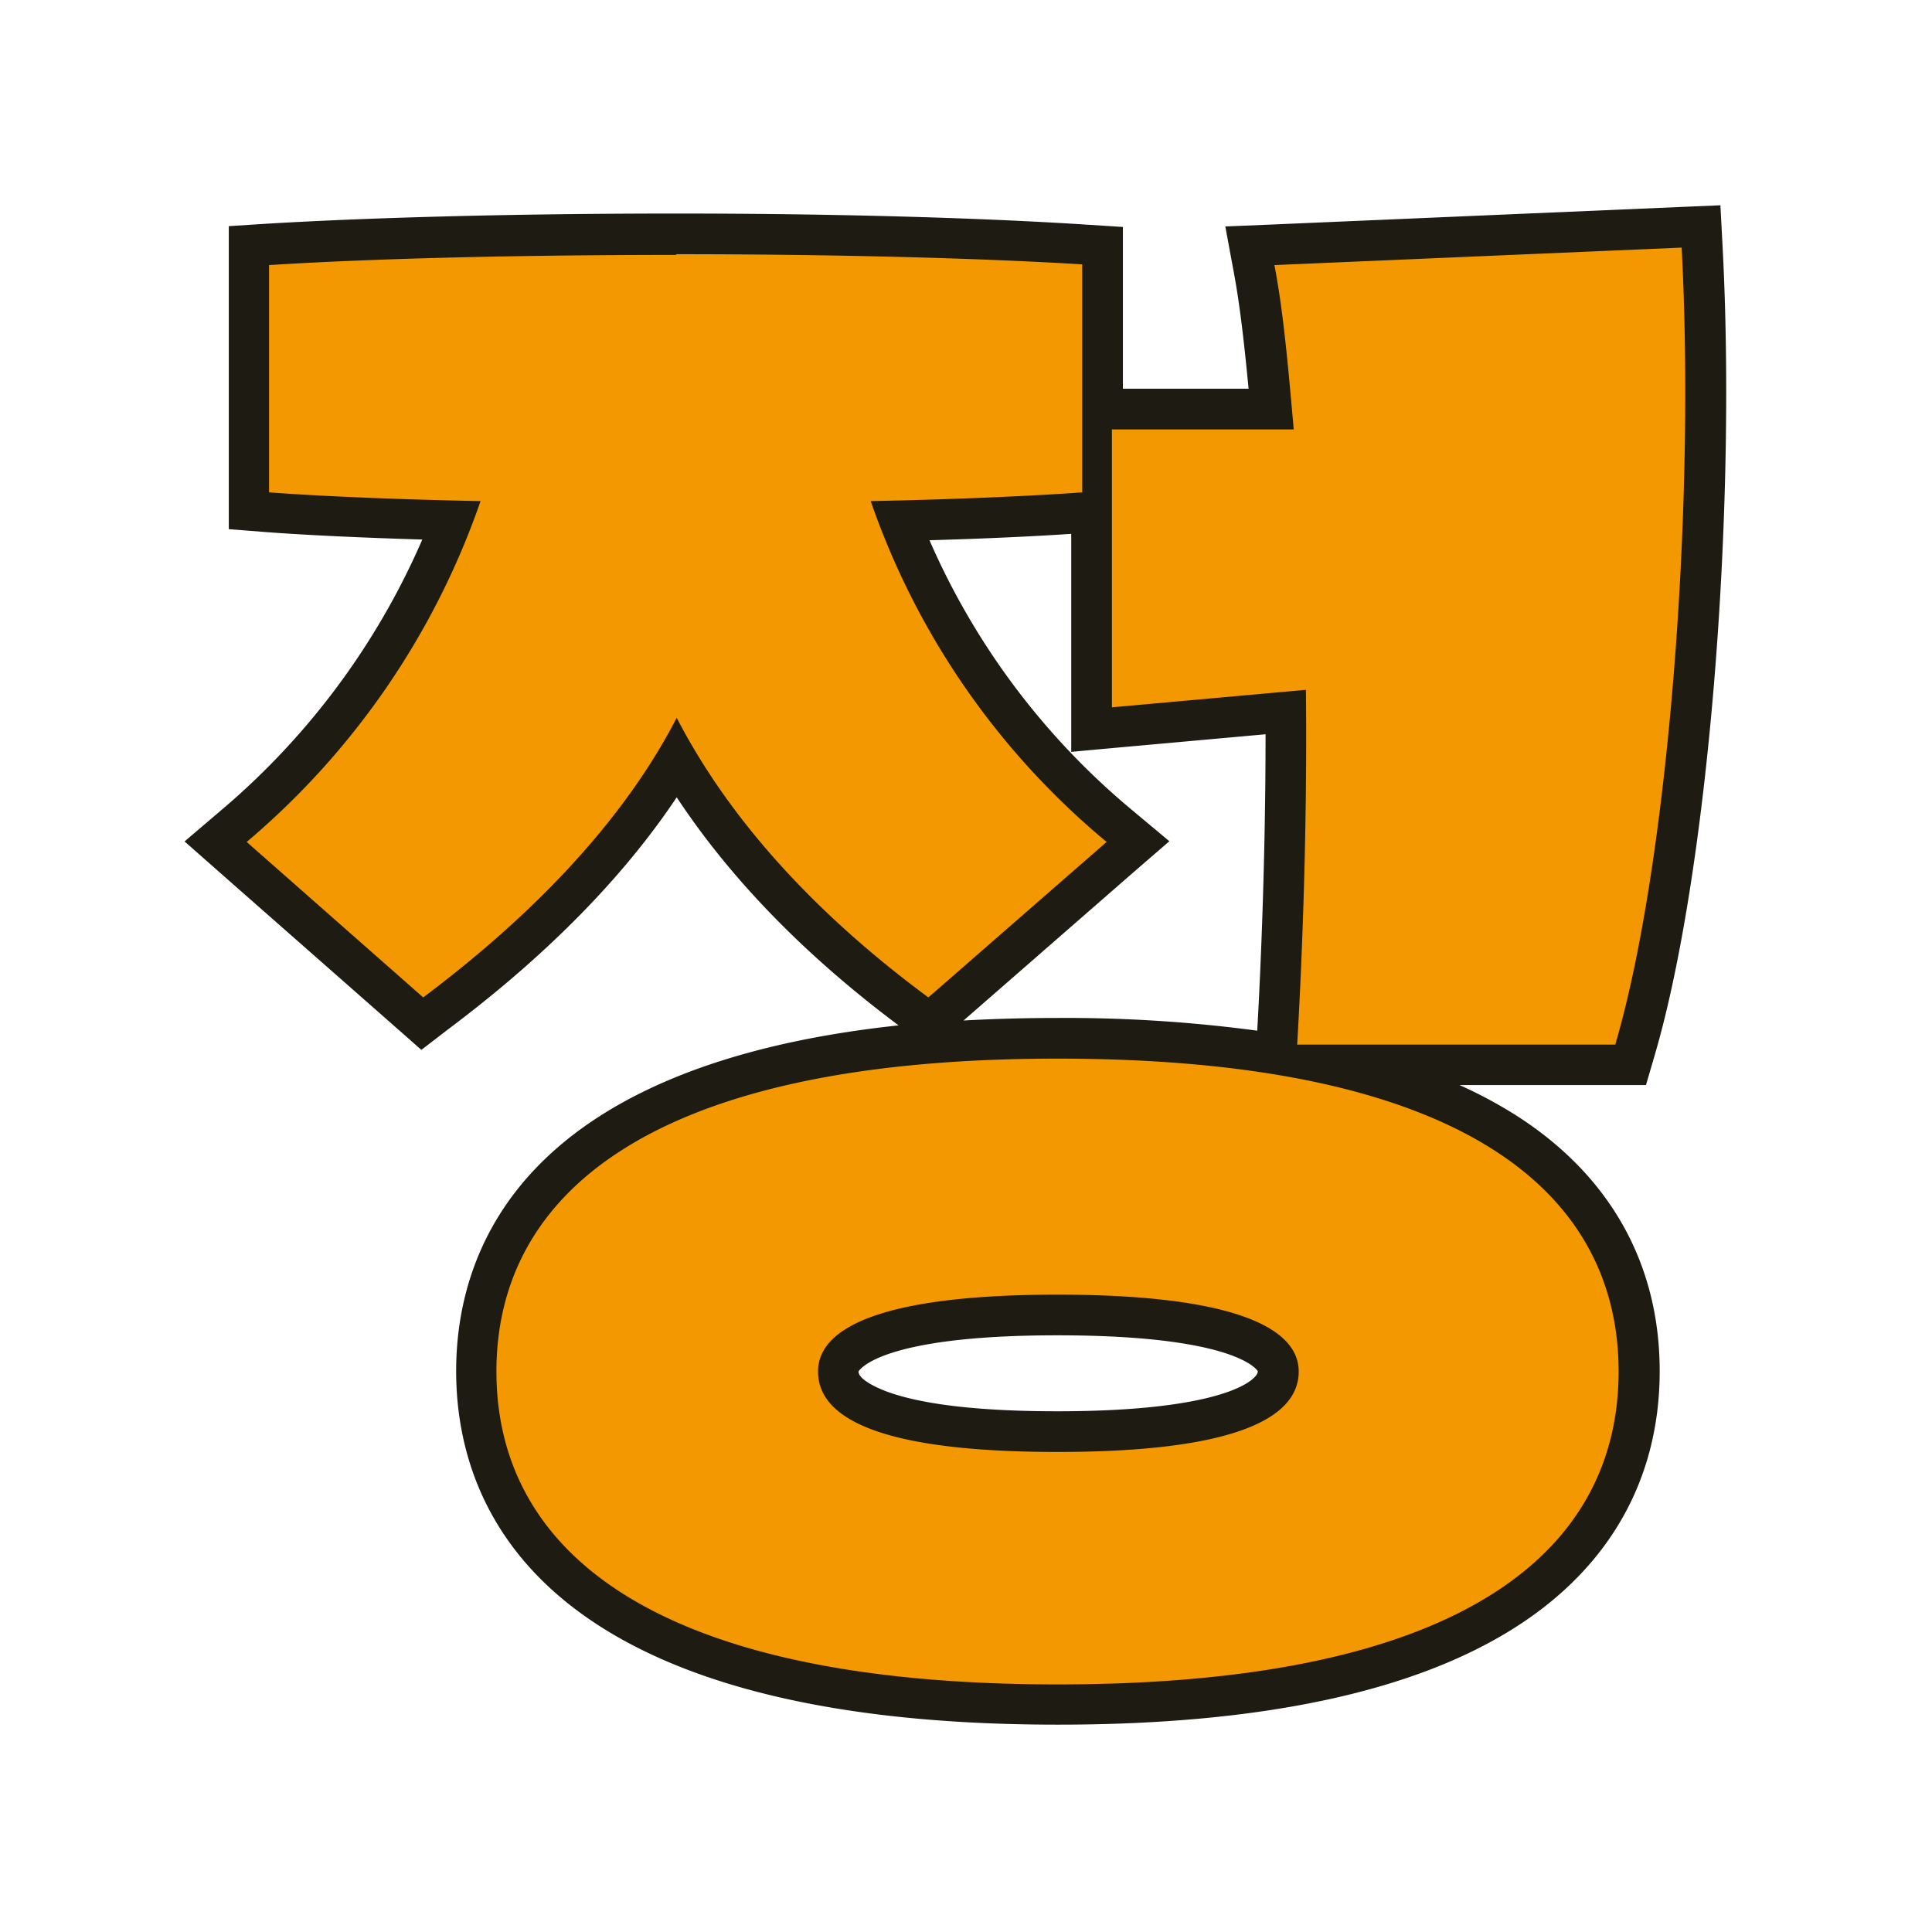 <svg id="레이어_1" data-name="레이어 1" xmlns="http://www.w3.org/2000/svg" viewBox="0 0 190 190"><defs><style>.cls-1{fill:none;}.cls-2{fill:#f39800;}.cls-3{fill:#1e1c12;}</style></defs><rect class="cls-1" width="190" height="190"/><path class="cls-2" d="M104,167.65c-49.75,0-57.18-20.53-57.18-32.77s7.43-32.77,57.18-32.77a133.36,133.36,0,0,1,21.49,1.57l.06-1.06c.38-6.46,1-19,.88-32.59l-19.1,1.72V50.36l-.78,0c-4.56.34-11.18.63-18.12.8a73.59,73.59,0,0,0,21.67,30.05l1.79,1.51-20.5,17.89-1.3-1c-10.33-7.63-18.24-16-23.57-25-5.2,8.69-13.16,17.08-23.72,25l-1.3,1L21.21,82.77,23,81.27a74.54,74.54,0,0,0,21.5-30c-7.1-.18-13.73-.47-18.13-.81l-1.84-.14V24.19l1.87-.11c10.52-.67,24.78-1,40.16-1s29.59.37,40,1l1.88.12v16H125c-.42-4.7-.92-9.72-1.67-13.79L123,24.17l44.33-1.9.1,2c1.43,26.88-1.48,61.6-6.61,79.05l-.42,1.43H130.87c25.78,5.93,30.33,20.58,30.33,30.15C161.2,147.12,153.77,167.65,104,167.65Zm0-38.33c-15.89,0-21.55,2.87-21.55,5.56,0,3.75,7.86,5.91,21.55,5.91s21.72-2.21,21.72-5.91C125.74,132.19,120,129.32,104,129.32Z"/><path class="cls-3" d="M165.38,24.35c1.38,26-1.37,60.85-6.53,78.38H127.57c.51-8.76,1-21.65.86-34.89l-19.08,1.72V42.23h17.88c-.52-5.84-1-11.52-1.9-16.16l40.05-1.72M66.53,25c14.59,0,29.15.34,39.9,1V48.42c-4.64.34-12.21.69-20.8.86a75.65,75.65,0,0,0,23.2,33.52L91.3,98.09c-11.17-8.25-19.6-17.53-24.75-27.5-5.16,10-13.93,19.25-24.93,27.5L24.26,82.8a76.72,76.72,0,0,0,23-33.52c-8.77-.17-16.33-.52-20.8-.86V26.07c10.83-.69,25.44-1,40-1M104,104.11c40.91,0,55.18,13.75,55.18,30.77S144.93,165.65,104,165.65c-40.74,0-55.18-13.75-55.18-30.77S63.28,104.11,104,104.11m0,38.68c16.33,0,23.72-2.93,23.72-7.91,0-4.64-7.39-7.56-23.72-7.56s-23.55,2.92-23.55,7.56c0,5,7.22,7.91,23.55,7.91m65.15-122.6-4,.17-40.05,1.72-4.6.19.84,4.53c.63,3.37,1.07,7.44,1.45,11.43H110.43V22.32l-3.75-.24C96.21,21.41,82,21,66.53,21s-29.73.37-40.29,1l-3.74.24v29.8l3.69.29c3.83.29,9.32.55,15.34.73A72.78,72.78,0,0,1,21.67,79.75l-3.52,3,3.47,3.06L39,101.1l2.44,2.15,2.6-2c9.66-7.24,17.21-14.9,22.51-22.84,5.28,8,12.59,15.53,21.82,22.43-37.44,4-43.51,22.46-43.51,34,0,13,7.69,34.77,59.18,34.77,20,0,35.12-3.24,45.09-9.64,9.22-5.91,14.09-14.6,14.09-25.13s-4.87-19.23-14.09-25.13a44.75,44.75,0,0,0-5.59-3h18.33l.84-2.87c5.19-17.63,8.12-52.64,6.69-79.72l-.21-3.95ZM91.4,53.13c5.23-.15,10.15-.37,13.95-.63V73.94l4.36-.4,14.75-1.33c0,11.93-.46,22.83-.82,29.15A141.8,141.8,0,0,0,104,100.11c-3.25,0-6.33.09-9.24.25l16.68-14.55L115,82.73l-3.59-3a71.81,71.81,0,0,1-20-26.6ZM104,138.79c-7.49,0-13.07-.63-16.57-1.86-1.37-.49-3-1.31-3-2.05,0,0,1.77-3.56,19.55-3.56s19.71,3.5,19.72,3.54c0,.84-3.35,3.93-19.72,3.93Z"/></svg>